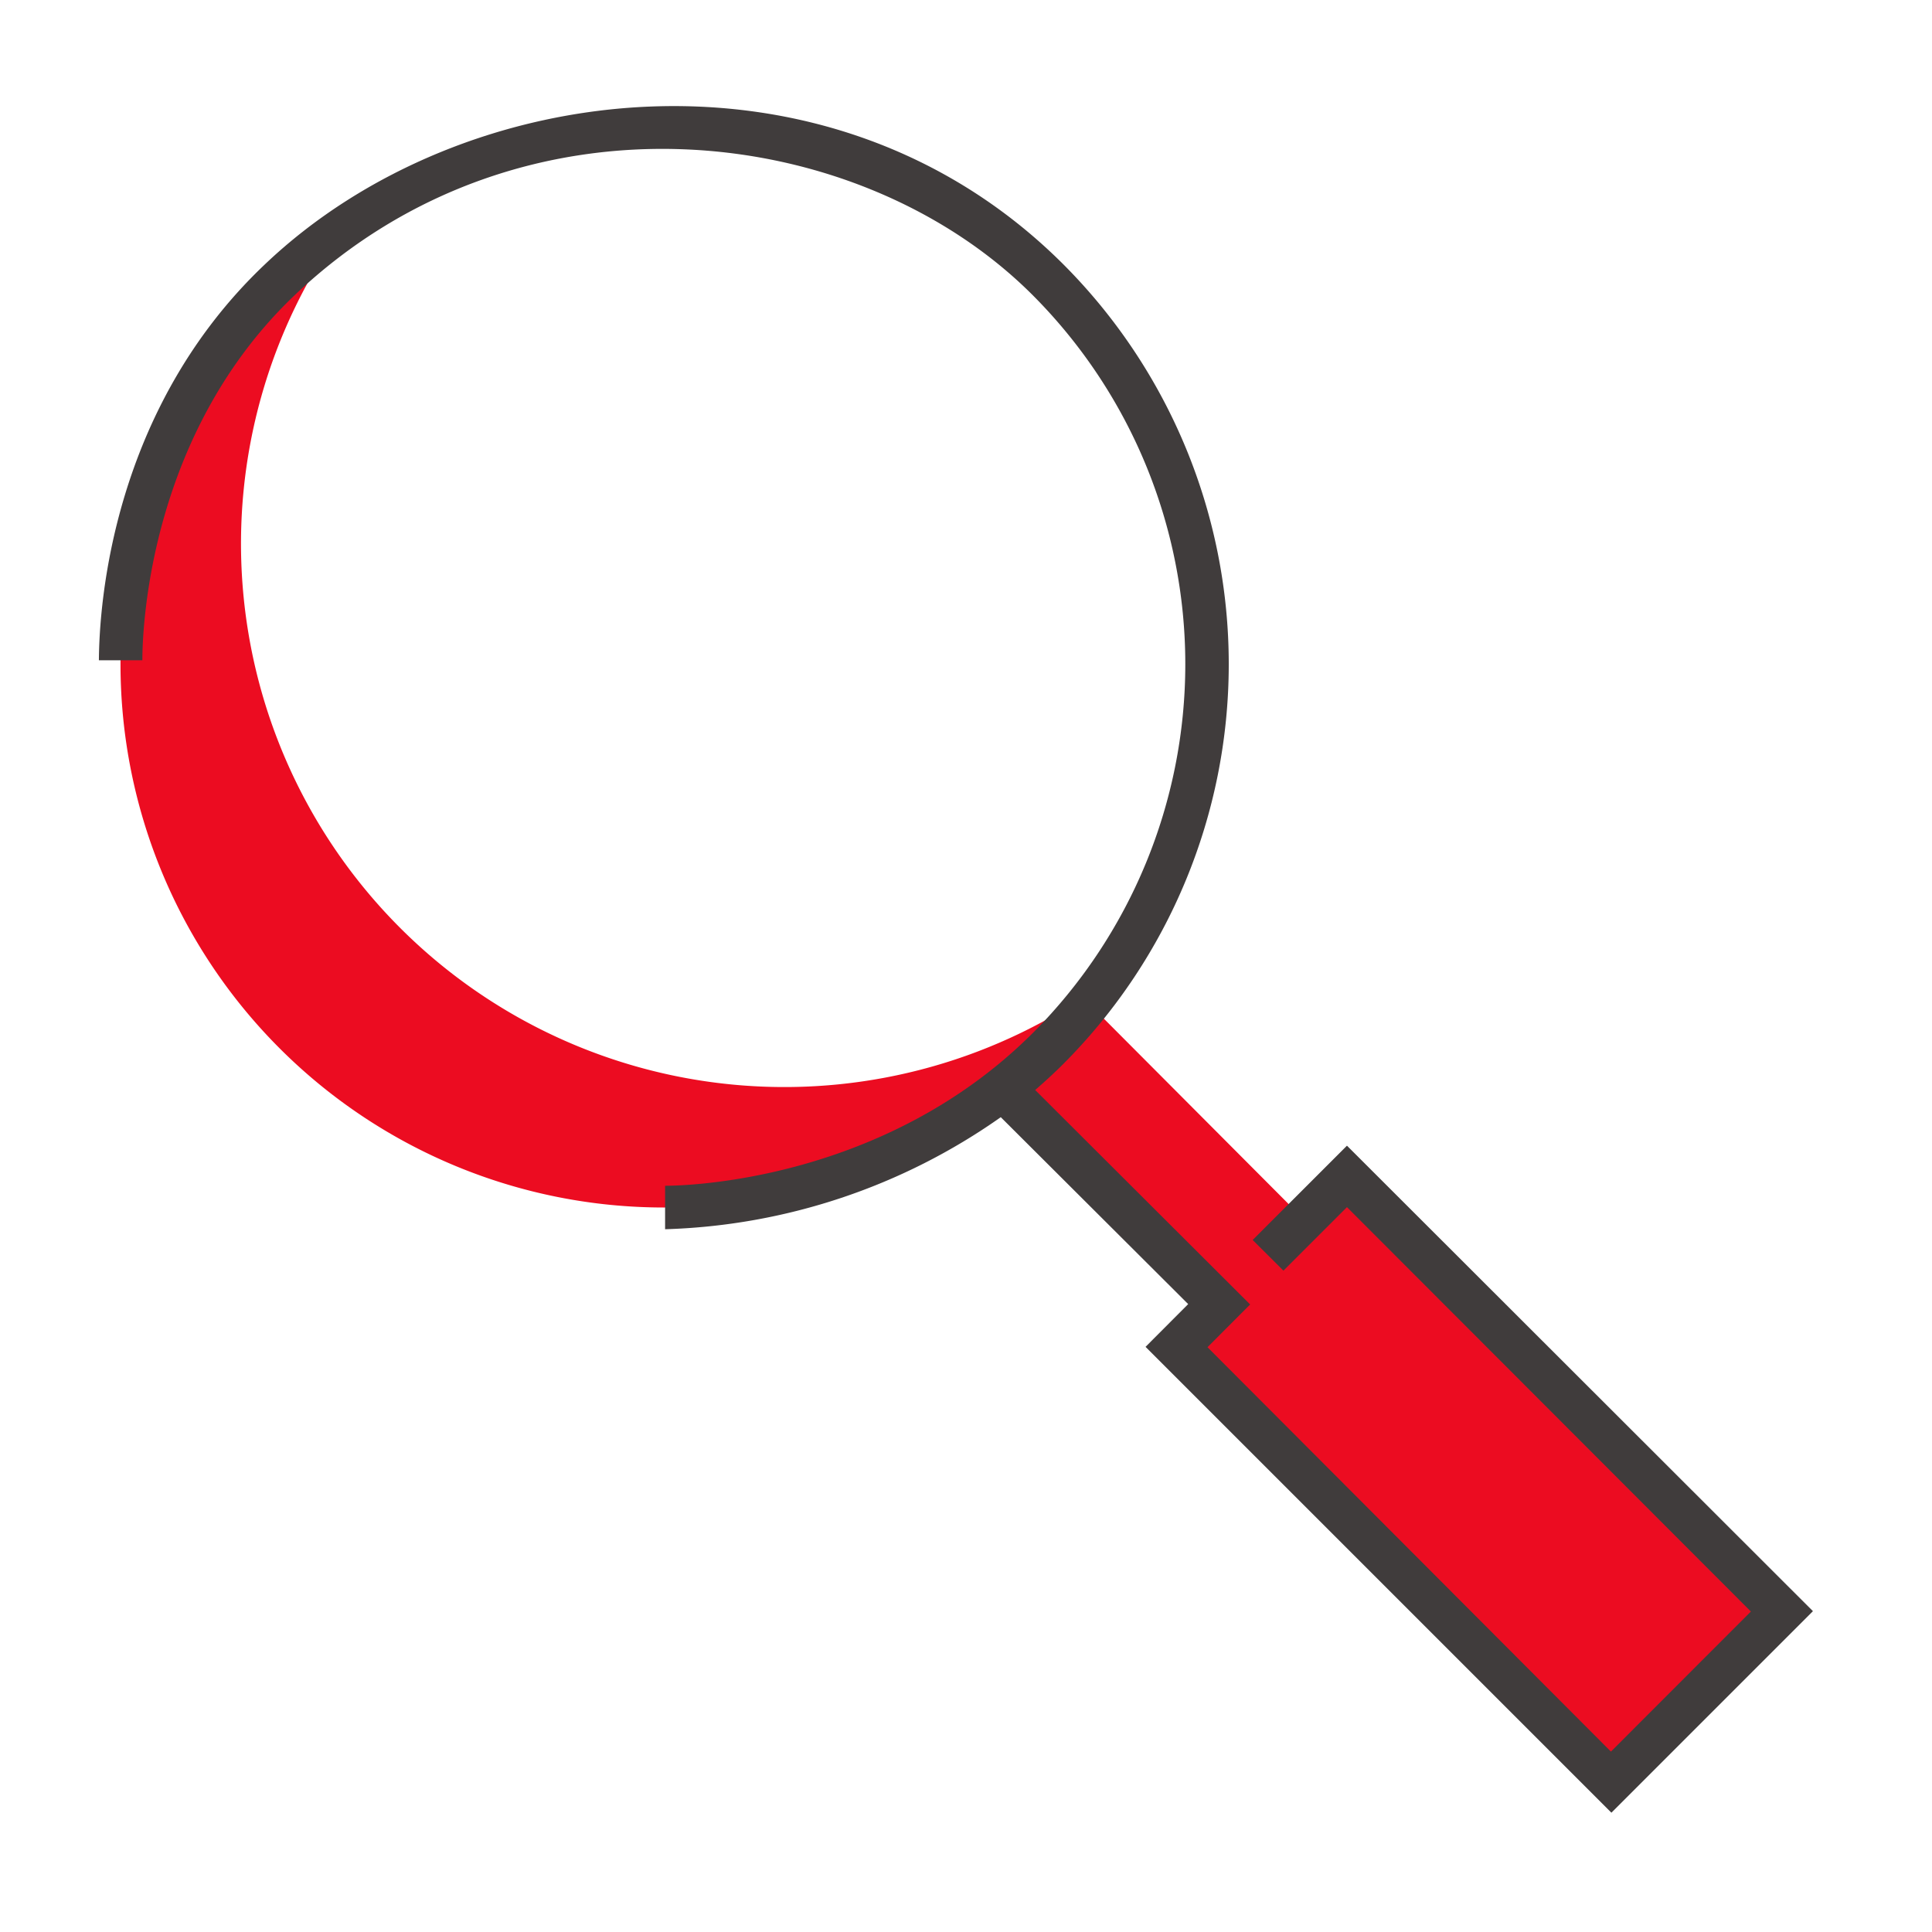 <svg xmlns="http://www.w3.org/2000/svg" viewBox="0 0 160 160">
  <defs>
    <style>
      .be5e406e-aa6e-451d-a744-cb54aefcef6c {
        fill: none;
      }

      .a2a3b2ba-4054-4f9d-a6c7-411a10fd84d6 {
        fill: #ec0c21;
      }

      .eb666a7e-b379-4fae-9060-532bdb0f3d75 {
        fill: #403c3c;
      }
    </style>
  </defs>
  <g data-name="white bg">
    <rect class="be5e406e-aa6e-451d-a744-cb54aefcef6c" x="-0.1" width="160" height="160"/>
  </g>
  <g data-name="Layer 1">
    <path class="a2a3b2ba-4054-4f9d-a6c7-411a10fd84d6" d="M111.55,97.43,108,101,90.34,83.28,86.8,86.82a44.74,44.74,0,0,0,4.61-5.39A45,45,0,0,1,28.52,18.62a45.87,45.87,0,0,0-5.36,4.56A45,45,0,0,0,86.8,86.82l-3.53,3.54L101,108l-3.54,3.54,36,36,14.14-14.15Z"/>
    <path class="eb666a7e-b379-4fae-9060-532bdb0f3d75" d="M111.55,94.88l-7.81,7.81,2.55,2.54,5.26-5.26L145,133.46l-11.59,11.6L100,111.57l3.53-3.54L85.73,90.27c.79-.69,1.58-1.41,2.35-2.18a46.86,46.86,0,0,0,0-66.18c-19.3-19.3-49.79-15.6-66.16,0C9.3,33.88,8.22,50,8.19,54.68l3.6,0c0-3.07.72-18.92,12.61-30.23,18.76-17.82,46.75-14.41,61.13,0a43.26,43.26,0,0,1,0,61.1C73.27,97.8,56.91,98.2,55.08,98.2v3.6a50.86,50.86,0,0,0,27.8-9.28L98.4,108l-3.53,3.54,38.58,38.58,16.69-16.69Z"/>
  </g>
</svg>
